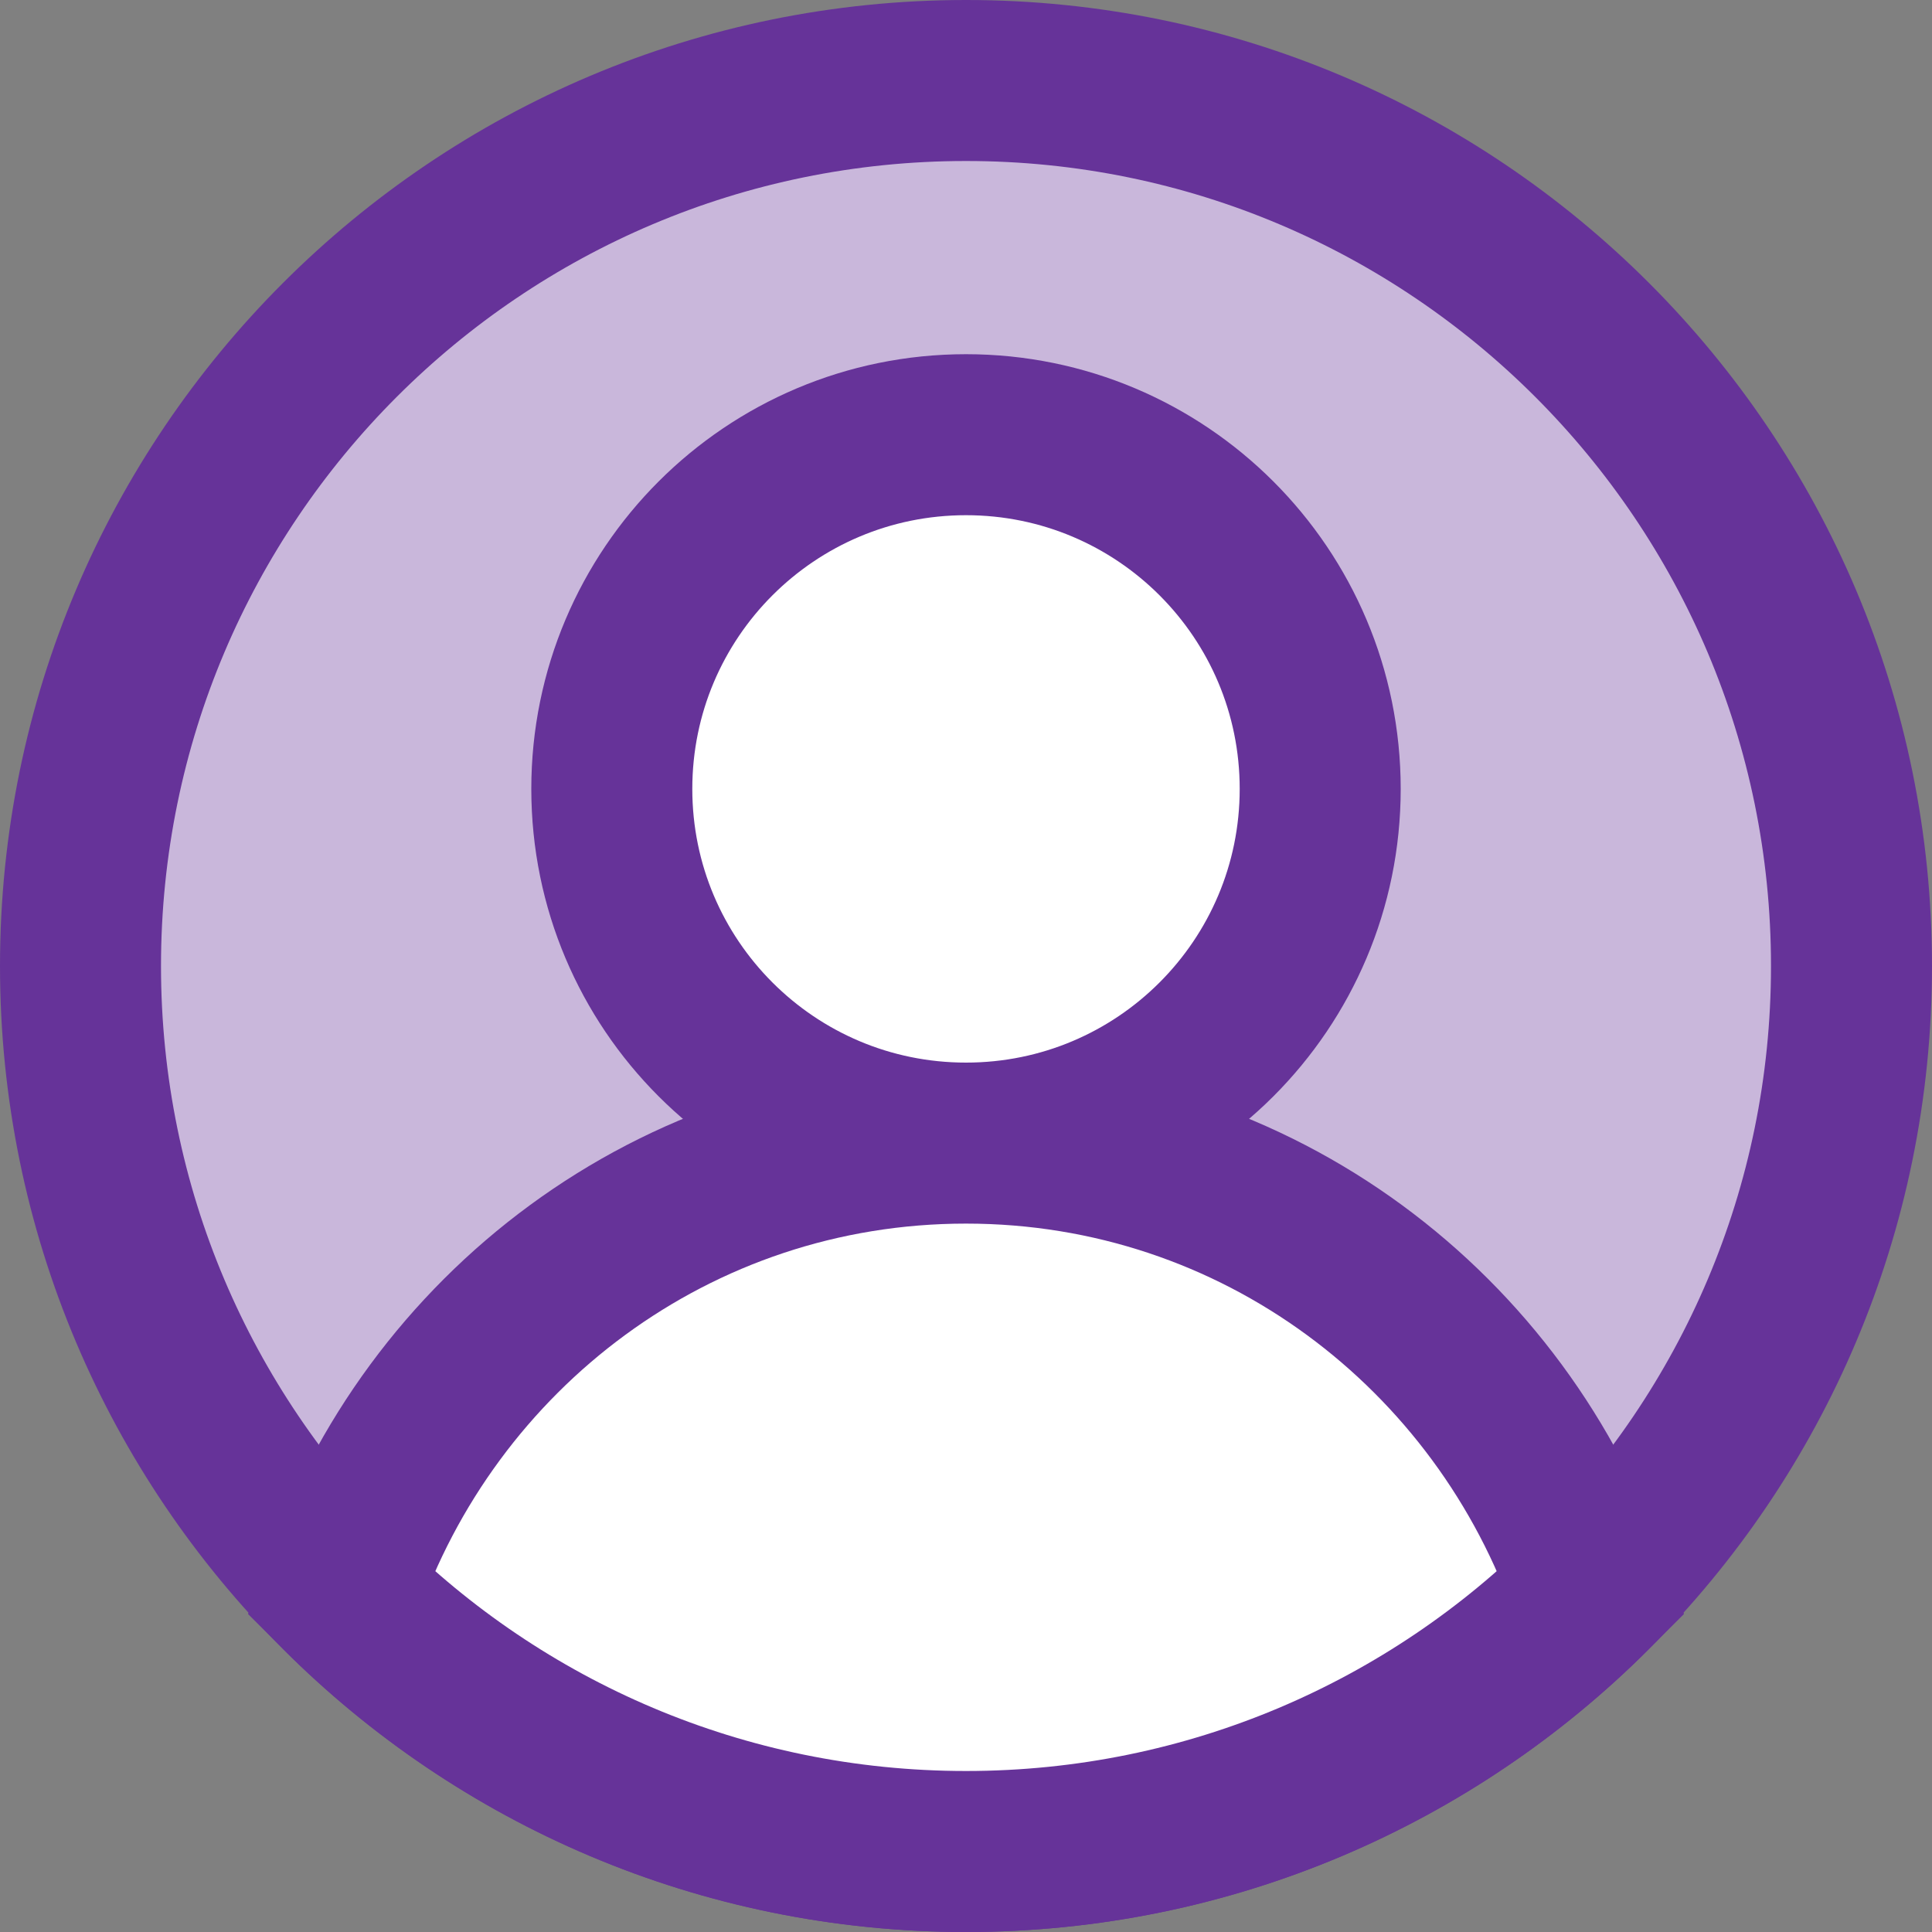 <?xml version="1.0" encoding="UTF-8" standalone="no"?>
<svg width="24px" height="24px" viewBox="0 0 24 24" version="1.1" xmlns="http://www.w3.org/2000/svg" xmlns:xlink="http://www.w3.org/1999/xlink">
    <rect x="0" y="0" width="24" height="24" fill="#808080" stroke="none"/>
    <!-- Generator: sketchtool 45.1 (43504) - http://www.bohemiancoding.com/sketch -->
    <title>F376CE9E-4F13-423B-A1CE-D0BAD9B52F32</title>
    <desc>Created with sketchtool.</desc>
    <defs/>
    <g id="Symbols" stroke="none" stroke-width="1" fill="none" fill-rule="evenodd" stroke-linecap="square">
        <g id="icon/features/client-portal/idle" stroke="#663399" stroke-width="2">
            <path d="M23,12 C23,18.074 18.074,23 12,23 C5.926,23 1,18.074 1,12 C1,5.926 5.926,1 12,1 C18.074,1 23,5.926 23,12 L23,12 Z" id="Stroke-869" fill="#C9B7DB"/>
            <path d="M16.4,9.8 C16.4,12.231 14.431,14.2 12,14.2 C9.569,14.2 7.6,12.231 7.6,9.8 C7.6,7.369 9.569,5.4 12,5.4 C14.431,5.4 16.4,7.369 16.4,9.8 L16.4,9.8 Z" id="Stroke-871" fill="#FFFFFF"/>
            <path d="M12,23 C15.034,23 17.782,21.77 19.77,19.784 C18.657,16.543 15.619,14.2 12,14.2 C8.381,14.2 5.343,16.543 4.23,19.784 C6.218,21.77 8.966,23 12,23 L12,23 Z" id="Stroke-873" fill="#FFFFFF"/>
        </g>
    </g>
</svg>